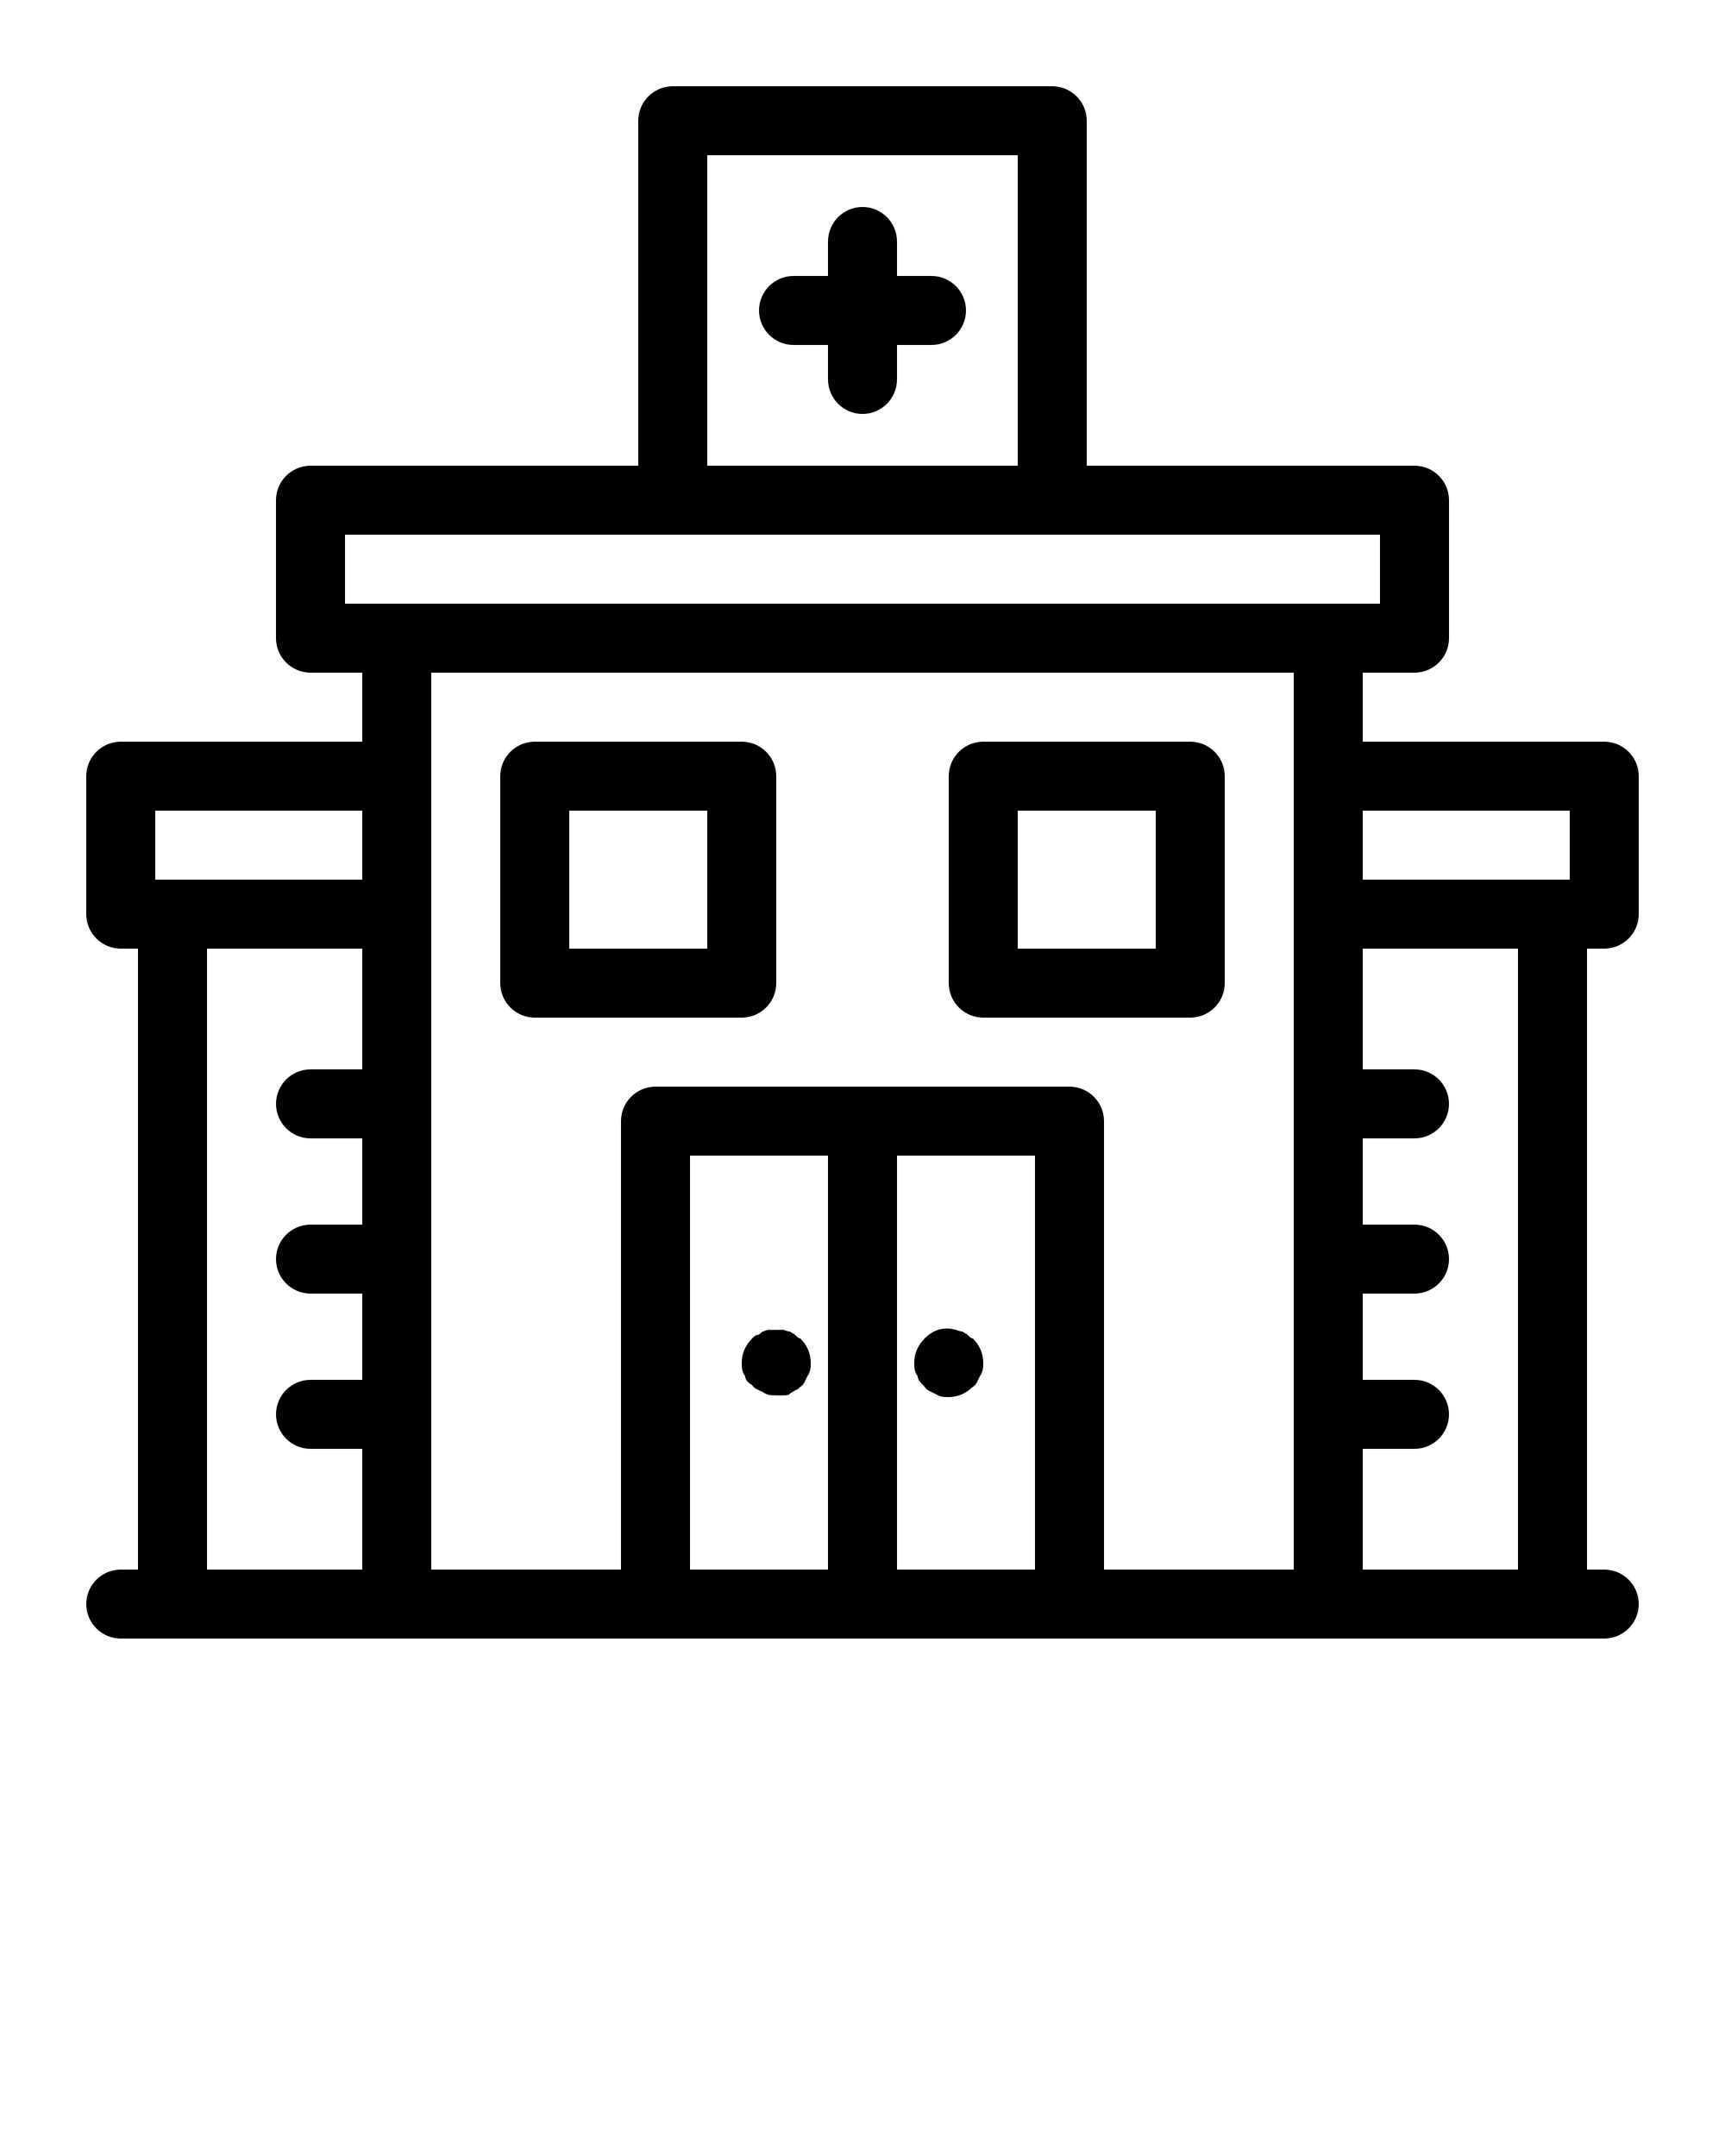 <svg xmlns="http://www.w3.org/2000/svg" version="1.1" x="0px" y="0px"
viewBox="0 0 100 125" style="enable-background:new 0 0 100 100;">
    <path d="M93,55c1.1,0,2-0.9,2-2v-8c0-1.1-0.9-2-2-2H79v-4h3c1.1,0,2-0.9,2-2v-8c0-1.1-0.9-2-2-2H63V7c0-1.1-0.9-2-2-2H39  c-1.1,0-2,0.9-2,2v20H18c-1.1,0-2,0.9-2,2v8c0,1.1,0.9,2,2,2h3v4H7c-1.1,0-2,0.9-2,2v8c0,1.1,0.9,2,2,2h1v36H7c-1.1,0-2,0.9-2,2  c0,1.1,0.9,2,2,2h86c1.1,0,2-0.9,2-2c0-1.1-0.9-2-2-2h-1V55H93z M21,62h-3c-1.1,0-2,0.9-2,2c0,1.1,0.9,2,2,2h3v5h-3  c-1.1,0-2,0.9-2,2c0,1.1,0.9,2,2,2h3v5h-3c-1.1,0-2,0.9-2,2c0,1.1,0.9,2,2,2h3v7h-9V55h9V62z M21,51H9v-4h12V51z M41,9h18v18H41V9z   M20,35v-4h60v4H20z M48,91h-8V67h8V91z M60,91h-8V67h8V91z M75,91H64V65c0-1.1-0.9-2-2-2H38c-1.1,0-2,0.9-2,2v26H25V39h50V91z   M88,91h-9v-7h3c1.1,0,2-0.9,2-2c0-1.1-0.9-2-2-2h-3v-5h3c1.1,0,2-0.9,2-2c0-1.1-0.9-2-2-2h-3v-5h3c1.1,0,2-0.9,2-2c0-1.1-0.9-2-2-2  h-3v-7h9V91z M91,51H79v-4h12V51z M31,59h12c1.1,0,2-0.9,2-2V45c0-1.1-0.9-2-2-2H31c-1.1,0-2,0.9-2,2v12C29,58.1,29.9,59,31,59z   M33,47h8v8h-8V47z M57,59h12c1.1,0,2-0.9,2-2V45c0-1.1-0.9-2-2-2H57c-1.1,0-2,0.9-2,2v12C55,58.1,55.9,59,57,59z M59,47h8v8h-8V47z   M53.2,79.8C53,79.5,53,79.3,53,79c0-0.5,0.2-1,0.6-1.4c0.5-0.5,1.1-0.7,1.8-0.5c0.1,0,0.2,0.1,0.4,0.1c0.1,0.1,0.2,0.1,0.3,0.2  s0.2,0.2,0.3,0.2C56.8,78,57,78.5,57,79c0,0.3,0,0.5-0.2,0.8c-0.1,0.2-0.2,0.5-0.4,0.6C56,80.8,55.5,81,55,81c-0.3,0-0.5,0-0.8-0.2  c-0.2-0.1-0.5-0.2-0.6-0.4C53.4,80.2,53.2,80,53.2,79.8z M43.2,79.8C43,79.5,43,79.3,43,79c0-0.5,0.2-1,0.6-1.4  c0.1-0.1,0.2-0.2,0.3-0.2s0.2-0.1,0.3-0.2c0.1,0,0.2-0.1,0.4-0.1c0.3,0,0.5,0,0.8,0c0.1,0,0.2,0.1,0.4,0.1c0.1,0.1,0.2,0.1,0.3,0.2  s0.2,0.2,0.3,0.2C46.8,78,47,78.5,47,79c0,0.3,0,0.5-0.2,0.8c-0.1,0.2-0.2,0.5-0.4,0.6c-0.1,0.1-0.2,0.2-0.3,0.2  c-0.1,0.1-0.2,0.1-0.3,0.2s-0.2,0.1-0.4,0.1c-0.1,0-0.3,0-0.4,0c-0.3,0-0.5,0-0.8-0.2c-0.2-0.1-0.5-0.2-0.6-0.4  C43.4,80.2,43.2,80,43.2,79.8z M56,18c0,1.1-0.9,2-2,2h-2v2c0,1.1-0.9,2-2,2s-2-0.9-2-2v-2h-2c-1.1,0-2-0.9-2-2c0-1.1,0.9-2,2-2h2  v-2c0-1.1,0.9-2,2-2s2,0.9,2,2v2h2C55.1,16,56,16.9,56,18z"
    />
</svg>